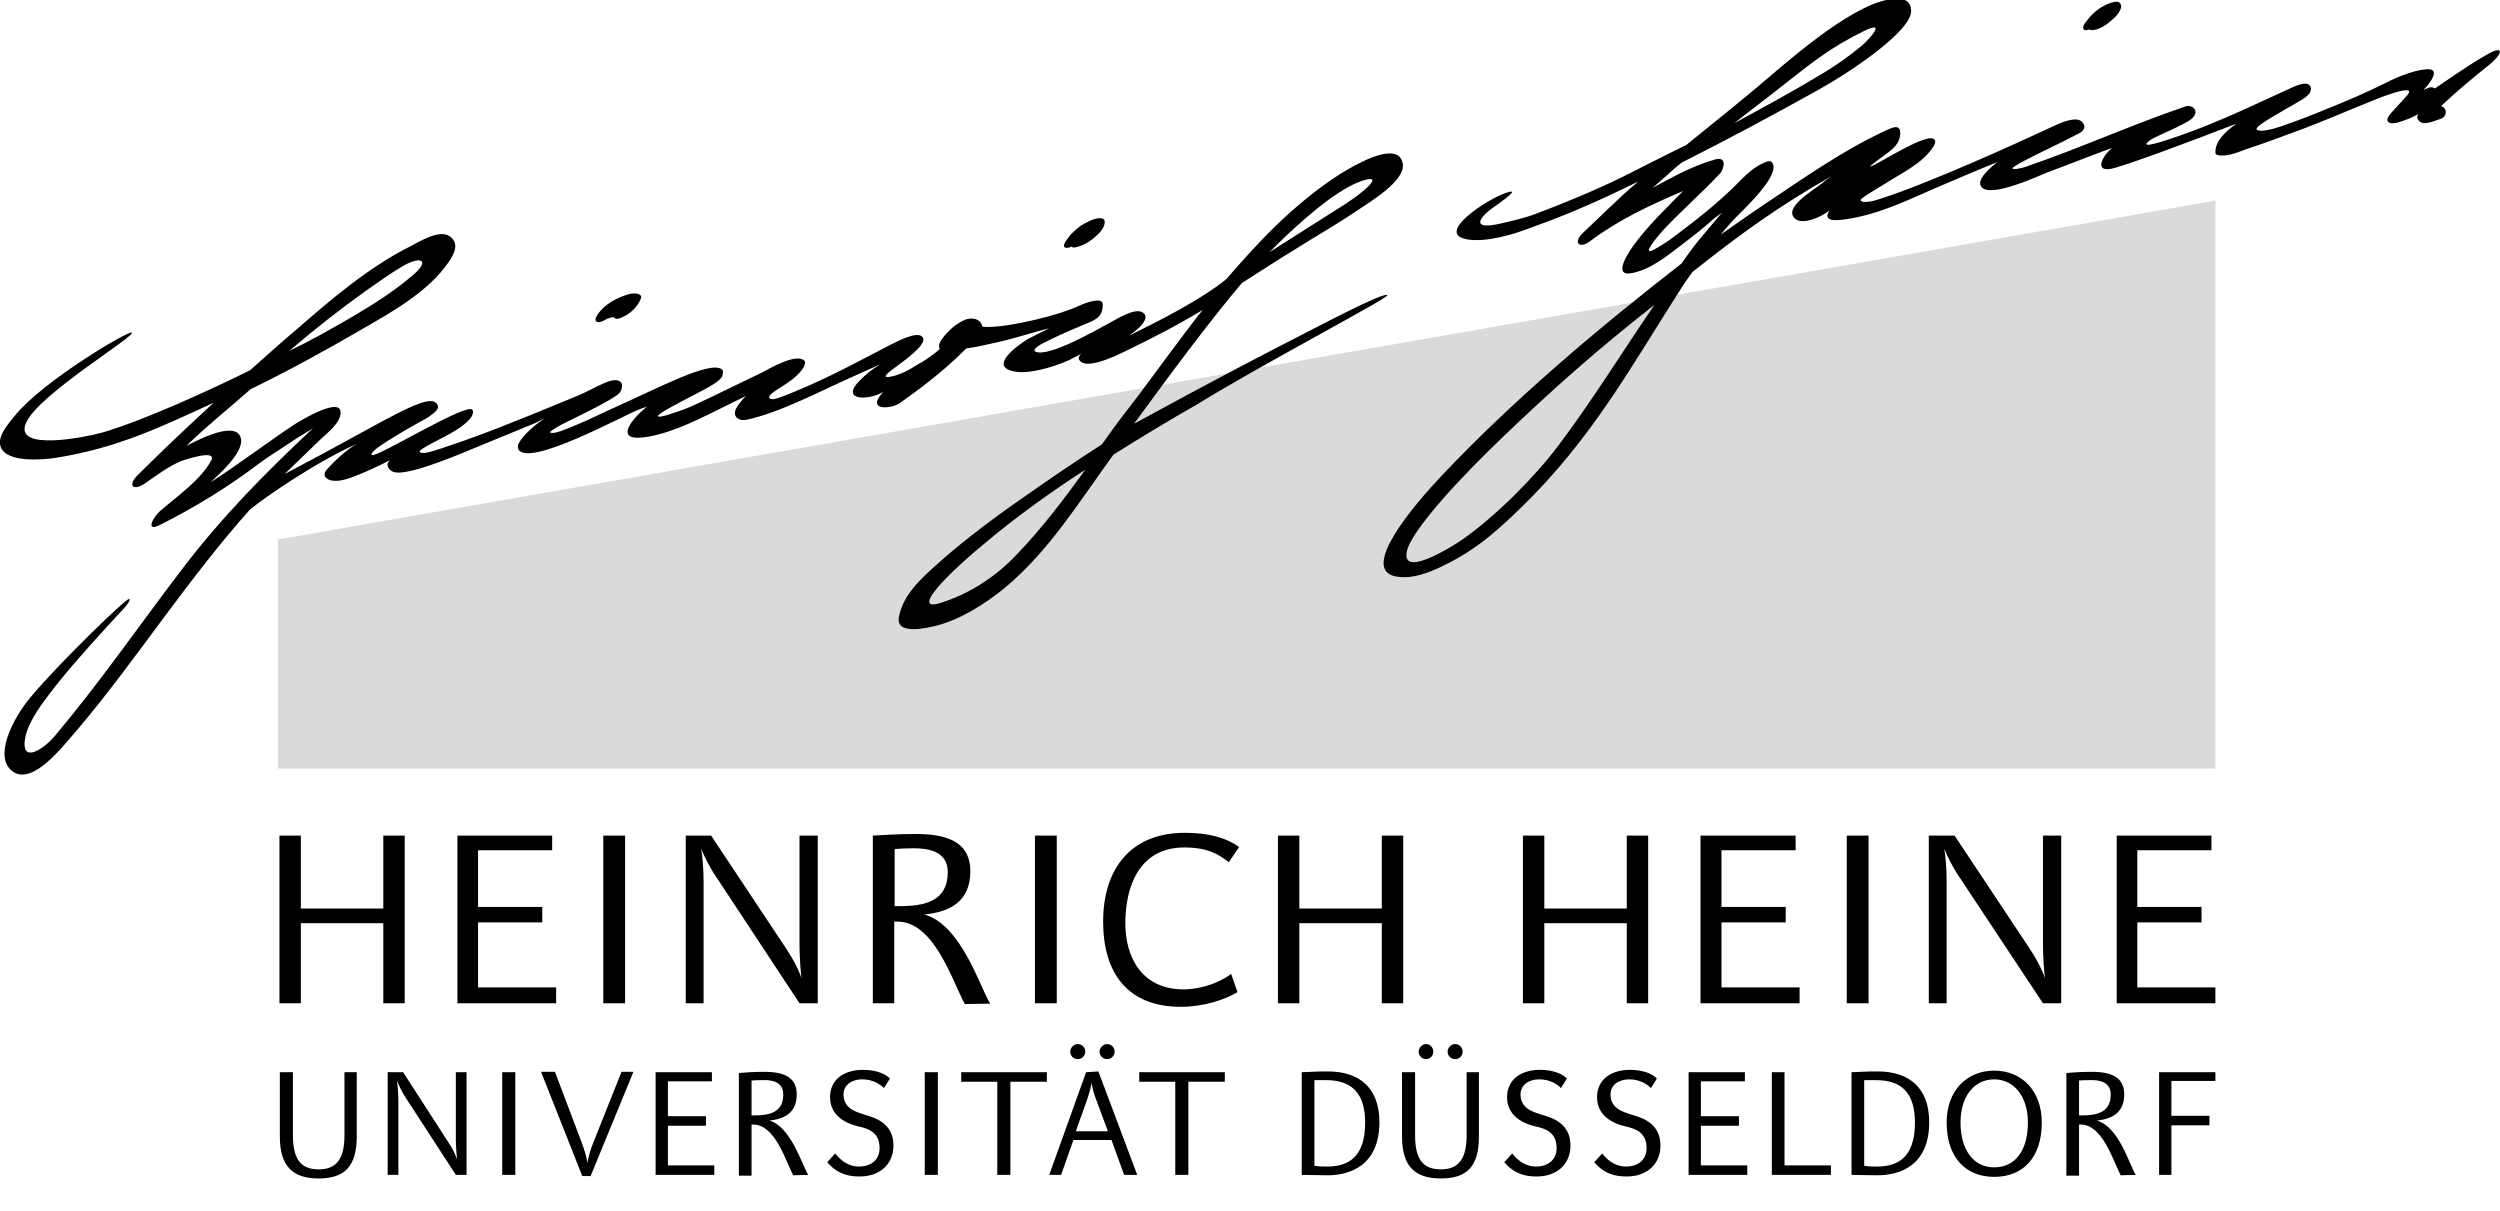 <?xml version="1.0" encoding="utf-8"?>
<!-- Generator: Adobe Illustrator 23.0.4, SVG Export Plug-In . SVG Version: 6.00 Build 0)  -->
<svg version="1.1" xmlns="http://www.w3.org/2000/svg" xmlns:xlink="http://www.w3.org/1999/xlink" x="0px" y="0px"
	 viewBox="0 0 630.7 305.6" style="enable-background:new 0 0 630.7 305.6;" xml:space="preserve">
<style type="text/css">
	.Grün_x0020_bogenförmig{fill:url(#SVGID_1_);stroke:#FFFFFF;stroke-width:0.25;stroke-miterlimit:1;}
	.st0{fill:#DADADA;}
	.st1{display:none;}
</style>
<linearGradient id="SVGID_1_" gradientUnits="userSpaceOnUse" x1="-88.006" y1="-84.277" x2="-87.299" y2="-84.984">
	<stop  offset="0" style="stop-color:#1DA238"/>
	<stop  offset="0.983" style="stop-color:#24391D"/>
</linearGradient>
<g id="Logo">
	<g>
		<g>
			<path d="M558.9,253.1v-4h-19.7v-16.4h16.2v-3.9h-16.2v-14.3h18.7v-3.7h-23.9v42.3H558.9z M515.4,253.1h4.6v-42.3h-4.6v27.7
				c0,3,0.3,6.6,0.5,8.3c-0.5-1.7-2-4.7-3.8-7.4l-19-28.6h-6.5v42.3h4.5v-30.8c0-2.9-0.3-6.6-0.6-8.2c0.6,1.6,2.1,4.7,3.9,7.3
				L515.4,253.1z M471.4,210.8h-5.5v42.3h5.5V210.8z M454,253.1v-4h-19.7v-16.4h16.2v-3.9h-16.2v-14.3h18.7v-3.7H429v42.3H454z
				 M389.6,253.1v-20.2h20.8v20.2h5.4v-42.3h-5.4v18.4h-20.8v-18.4h-5.4v42.3H389.6z M327.8,253.1v-20.2h20.8v20.2h5.4v-42.3h-5.4
				v18.4h-20.8v-18.4h-5.4v42.3H327.8z M312.6,213.7c-3.3-2.4-7.8-3.6-13.7-3.6c-13.8,0-20.6,9.3-20.6,22.4c0,13,6.2,21.5,19.6,21.5
				c5.8,0,11.1-1.8,14.3-3.7l-1.6-4.6c-2.6,2-7.3,3.9-12,3.9c-10.4,0-14.7-7.9-14.7-16.7c0-8.9,3.3-19.1,14.9-19.1
				c6,0,8.7,1.8,11.2,3.7L312.6,213.7z M266.6,210.8h-5.5v42.3h5.5V210.8z M239.1,220c0,7.4-5.8,8.6-12.2,8.6h-1.2v-14.4
				c1.3-0.1,2.8-0.2,4.7-0.2C233.9,214,239.1,214.6,239.1,220 M225.7,232.5h0.7c9.2,0,13.7,14.6,17,20.8l6.4-0.1
				c-2.6-4.2-7.3-19.9-16.6-22.5c6.2-0.6,11.6-3.1,11.6-10.9c0-6.4-4.3-9.4-13.6-9.4c-5.7,0-8.2,0.3-11,0.4v42.3h5.4V232.5z
				 M201.7,253.1h4.6v-42.3h-4.6v27.7c0,3,0.3,6.6,0.5,8.3c-0.5-1.7-2-4.7-3.8-7.4l-19-28.6H173v42.3h4.5v-30.8
				c0-2.9-0.3-6.6-0.6-8.2c0.6,1.6,2.1,4.7,3.9,7.3L201.7,253.1z M157.7,210.8h-5.5v42.3h5.5V210.8z M140.3,253.1v-4h-19.7v-16.4
				h16.2v-3.9h-16.2v-14.3h18.7v-3.7h-23.9v42.3H140.3z M75.9,253.1v-20.2h20.8v20.2h5.4v-42.3h-5.4v18.4H75.9v-18.4h-5.4v42.3H75.9
				z"/>
			<path d="M558.9,272.8v-2.3h-14.2v25.9h3.1v-12.5h9.6v-2.4h-9.6v-8.8H558.9z M532.5,276.1c0,4.5-3.4,5.3-7.3,5.3h-0.7v-8.8
				c0.8-0.1,1.7-0.1,2.8-0.1C529.3,272.4,532.5,272.8,532.5,276.1 M524.5,283.7h0.4c5.5,0,8.1,8.9,10.1,12.8l3.8-0.1
				c-1.6-2.6-4.3-12.2-9.8-13.7c3.7-0.4,6.9-1.9,6.9-6.6c0-3.9-2.6-5.7-8.1-5.7c-3.4,0-4.9,0.2-6.5,0.3v25.9h3.2V283.7z
				 M511.6,283.2c0,6.9-3.1,11.3-8.5,11.3c-5.3,0-8.5-4.5-8.5-11.3c0-6.7,3.5-10.9,8.5-10.9C508,272.3,511.6,276.5,511.6,283.2
				 M515.1,283.2c0-8.1-5.1-13.1-12-13.1c-6.9,0-12,5-12,13.1c0,8.8,4.8,13.7,12,13.7C510.4,296.9,515.1,292,515.1,283.2
				 M483.1,283.2c0,8.9-4.4,11.1-9.6,11.1c-1,0-2,0-3.2-0.2v-21.6c0.9,0,1.9,0,2.7,0C480.1,272.4,483.1,276.1,483.1,283.2
				 M486.7,283.1c0-8.6-5-12.8-13-12.8c-3.3,0-3.3,0.1-6.6,0.2v25.9c1.5,0,3.9,0.1,6.6,0.1C479.1,296.5,486.7,294.2,486.7,283.1
				 M461.9,296.4V294h-11.7v-23.5H447v25.9H461.9z M440.8,296.4V294h-11.7v-10h9.6v-2.4h-9.6v-8.8h11.1v-2.3H426v25.9H440.8z
				 M418.9,289c0-5.6-4.6-7-7-7.7c-2.6-0.8-5.6-1.7-5.6-5.2c0-2.4,2.1-3.8,4.7-3.8c2.8,0,4.6,1.3,5.5,2.2l1.5-2.4
				c-1.3-1.4-3.9-2.2-6.8-2.2c-4.7,0-8.3,2.4-8.3,6.9c0,5.5,5.5,7,7.3,7.4c2.1,0.5,5.2,1.3,5.2,5.4c0,3.5-2.8,4.7-5.1,4.7
				c-3.3,0-5.1-2.1-6.1-3.3l-2,2.2c1.6,1.9,3.9,3.6,8,3.6C415.2,296.9,418.9,293.9,418.9,289 M396.2,289c0-5.6-4.6-7-7-7.7
				c-2.6-0.8-5.6-1.7-5.6-5.2c0-2.4,2.1-3.8,4.7-3.8c2.8,0,4.6,1.3,5.5,2.2l1.5-2.4c-1.3-1.4-3.9-2.2-6.8-2.2
				c-4.7,0-8.3,2.4-8.3,6.9c0,5.5,5.5,7,7.3,7.4c2.1,0.5,5.2,1.3,5.2,5.4c0,3.5-2.8,4.7-5.1,4.7c-3.3,0-5.1-2.1-6.1-3.3l-2,2.2
				c1.6,1.9,3.9,3.6,8,3.6C392.5,296.9,396.2,293.9,396.2,289 M361.6,265.3c0-1-0.8-1.9-1.8-1.9c-1,0-1.9,0.9-1.9,1.9
				c0,1,0.8,1.9,1.9,1.9C360.8,267.2,361.6,266.3,361.6,265.3 M369,265.3c0-1-0.8-1.9-1.9-1.9c-1,0-1.9,0.9-1.9,1.9
				c0,1,0.8,1.9,1.9,1.9C368.2,267.2,369,266.3,369,265.3 M373.1,286.7v-16.2H370v16c0,6.9-2.9,8.5-6.5,8.5c-3.7,0-6.5-1.6-6.5-8.5
				v-16h-3.3v16.2c0,7.6,3.3,10.6,9.8,10.6C370,297.3,373.1,294.4,373.1,286.7 M344.4,283.2c0,8.9-4.4,11.1-9.6,11.1
				c-1,0-2,0-3.2-0.2v-21.6c0.9,0,1.9,0,2.7,0C341.3,272.4,344.4,276.1,344.4,283.2 M348,283.1c0-8.6-5-12.8-13-12.8
				c-3.3,0-3.3,0.1-6.6,0.2v25.9c1.5,0,3.9,0.1,6.6,0.1C340.3,296.5,348,294.2,348,283.1 M309,272.9v-2.4h-21.6v2.4h9.1v23.5h3.3
				v-23.5H309z M273.8,265.3c0-1-0.8-1.9-1.9-1.9c-1,0-1.9,0.9-1.9,1.9c0,1,0.8,1.9,1.9,1.9C273,267.2,273.8,266.3,273.8,265.3
				 M281.2,265.3c0-1-0.8-1.9-1.9-1.9c-1,0-1.9,0.9-1.9,1.9c0,1,0.8,1.9,1.9,1.9C280.4,267.2,281.2,266.3,281.2,265.3 M274.3,277.3
				c0.4-1.2,0.9-2.9,1.1-4.1c0.2,1.4,0.6,2.8,1.1,4.1l3,8.1h-8.1L274.3,277.3z M283.6,296.4h3.3l-9.8-26.1l-3.1,0.2l-9.3,25.9h3
				l3.1-8.8h9.6L283.6,296.4z M264.1,272.9v-2.4h-21.6v2.4h9.1v23.5h3.3v-23.5H264.1z M236.6,270.5h-3.3v25.9h3.3V270.5z M225.4,289
				c0-5.6-4.6-7-7-7.7c-2.6-0.8-5.6-1.7-5.6-5.2c0-2.4,2.1-3.8,4.7-3.8c2.8,0,4.6,1.3,5.5,2.2l1.5-2.4c-1.3-1.4-3.9-2.2-6.8-2.2
				c-4.7,0-8.3,2.4-8.3,6.9c0,5.5,5.5,7,7.3,7.4c2.1,0.5,5.2,1.3,5.2,5.4c0,3.5-2.8,4.7-5.1,4.7c-3.3,0-5.1-2.1-6.1-3.3l-2,2.2
				c1.6,1.9,3.9,3.6,8,3.6C221.7,296.9,225.4,293.9,225.4,289 M197.6,276.1c0,4.5-3.4,5.3-7.3,5.3h-0.7v-8.8
				c0.8-0.1,1.7-0.1,2.8-0.1C194.5,272.4,197.6,272.8,197.6,276.1 M189.6,283.7h0.4c5.5,0,8.1,8.9,10.1,12.8l3.8-0.1
				c-1.6-2.6-4.4-12.2-9.8-13.7c3.7-0.4,6.9-1.9,6.9-6.6c0-3.9-2.6-5.7-8.1-5.7c-3.4,0-4.9,0.2-6.5,0.3v25.9h3.2V283.7z
				 M180.2,296.4V294h-11.7v-10h9.6v-2.4h-9.6v-8.8h11.1v-2.3h-14.2v25.9H180.2z M149.7,288.2c-0.7,1.7-1.3,3.8-1.5,5.2
				c-0.2-1.4-0.7-3.2-1.5-5.3l-6.7-17.7h-3.5l10.4,26.3h2.1l10.8-26.3h-3L149.7,288.2z M130,270.5h-3.3v25.9h3.3V270.5z M115,296.4
				h2.7v-25.9H115v16.9c0,1.8,0.2,4.1,0.3,5.1c-0.3-1-1.2-2.9-2.3-4.5l-11.3-17.5h-3.9v25.9h2.7v-18.9c0-1.8-0.2-4.1-0.4-5
				c0.4,1,1.2,2.9,2.3,4.5L115,296.4z M90,286.7v-16.2h-3.1v16c0,6.9-2.9,8.5-6.5,8.5c-3.7,0-6.5-1.6-6.5-8.5v-16h-3.3v16.2
				c0,7.6,3.3,10.6,9.8,10.6C86.8,297.3,90,294.4,90,286.7"/>
		</g>
		<polygon class="st0" points="70.1,136.1 70.1,193.9 558.9,193.9 558.9,50.6 		"/>
		<g>
			<path d="M256.3,140.1c-5.1,5.4-11.7,9.7-19,12c-5.6,1.8-1.7-3,0.7-5.5c3-3.2,7.1-6.8,10.5-9.6c8-6.7,16.5-12.8,25.3-18.5
				C268.3,126.1,262.7,133.5,256.3,140.1 M92.4,73.3c3-2.1,5.9-4.2,9.1-6.1c4.8-2.8,7-1.5,2.8,2.1c-4.9,4.2-9.8,7.3-15.4,10.6
				c-5.2,3-10.4,6-15.9,8.6C79.2,83.2,85.8,78,92.4,73.3 M340.3,47.1c3.6-2,9.4-3.6,3.2,1.4c-2.4,2-5.4,3.8-8.1,5.5
				c-5.1,3.2-9.4,6-15.1,9.6C324.6,59.2,333.3,50.9,340.3,47.1 M350,74.5c-0.5-1.2-19,8.7-23.8,11.1c-9.7,5-18.8,9.7-40.1,21.3
				c8.6-11.8,19.3-26.2,27.2-35.5c4.4-2.8,8.7-5.6,13.1-8.3c5.7-3.6,10.4-6.2,16-10c3.6-2.4,12.1-7.5,11.5-11.7
				c-0.7-5.1-8.3-1.5-9.6-0.9c-5.7,2.6-11.6,6.9-16.3,10.9c-6.5,5.4-13.1,12.6-18.6,19c-6.5,5.3-17.3,10.7-24.6,14.3
				c3.2-2.2,4.9-4.3,3.9-5.5c-1.7-2.1-6.6,1.1-9.4,2.6c-2.3,1.2-14.8,8.5-18.1,6.9c-0.9-0.5,1.1-1.7,1.9-2.1c2.7-1.3,3.8-2,11.3-5.1
				c2.3-0.9,3.9-1.9,3.8-4.8c-0.1-1.7-3.8-0.6-6.1,0.5c-2.4,1.1-6.3,2.4-11.1,3.5c-3.9,0.9-9.8,2.1-13.2,1.7c0-0.4-0.5-1.8-2.2-2
				c-1.5-0.2-2.8,0.4-4.6,1.7c-0.9,0.6-5.1,4.4-3.9,5.9c-1.4,1.4-4.1,3.1-4.4,3.3c-1.5,0.7-3.7,2.5-6.7,3.4c-4.9,1.4-1.6-1,0.5-2.5
				c3.7-2.7,7.7-6,6.1-7.3c-1.5-1.4-6.5,1.4-8,2.1c-6.4,3.3-15.5,8.3-23.9,11.7c-4.1,1.7-5.9,2.4-6.5,1.8c-1.3-1.3,6.1-3.7,8.5-7.8
				c0.2-0.4,0.6-1.1,0.3-1.6c-1.8-2.3-9.1,2-10.8,2.9c-8,3.8-16.5,8.1-19.2,9.1c-3.2,1.2-6.8,2.4-7,1.9c-0.3-0.5,5.3-3.4,7.6-4.6
				c2.8-1.5,8-3.9,8.6-5.5c0.3-0.9,0.3-1.5-0.2-1.8c-3.1-2-15.6,4.6-26.5,9.5c-3,1.3-6.7,3.2-9.4,4.3c-3.1,1.3-6.5,2.8-7.3,2.2
				c-0.3-0.2,2.4-1.8,3.3-2.2c5-2.5,13-6.3,14.3-7.9c0.4-0.5,0.8-1.8,0.3-2.5c-1.7-2-6.5,1.5-10.9,3.3c-5.4,2.2-10.8,4.5-16.2,6.6
				c-4.9,2-11,4.3-16.4,6.1c-2.8,0.9-6.6,2.4-7.3,1.5c-0.6-0.7,7.4-4.1,10.1-6.1c1-0.7,4-2.9,3.2-4.5c-1.1-2.1-24,12-25.3,11.4
				c-2-0.8,13.6-9.2,13.9-9.4c0.9-0.7,3.2-1.9,2.6-3.2c-1.8-3.9-12.6,3.8-38.6,17.4c3-2.9,6-5.8,9-8.7c1.6-1.5,4.4-3.7,5-5.9
				c1.5-6-10.5,1.4-11.7,2.2c-7.2,4.8-14,10-21.3,14.7c0.1,0,0.1-0.1,0.2-0.1c2.1-2,8.5-7.6,7.8-11.1c-0.8-4-7.6-1.5-13.8,1.8
				c5.2-5.1,10.8-9.5,16.2-14.3c9.4-4.6,18.6-9.6,27.7-14.9c7.8-4.5,17.1-9.6,22.3-17.2c1.4-2,2.7-4.6,0.4-6.4
				c-2.6-2-7.7,1.2-10,2.4C93,67.4,83.3,75.7,74.6,83.3c-3.9,3.3-7.7,6.7-11.5,10.1c-10.1,5-26.4,12.5-37.2,15.7
				c-3.8,1.1-23.1,5.1-19.2-2.7c3.6-7.3,27.9-21.8,26.5-22.5C32.4,83.4,11,96,3.8,104.8c-1.5,1.9-4.7,5.3-3.6,8
				c1.5,4,10.7,3.2,13.9,2.7c15.7-2.5,26.7-7.9,39.8-13.9c-6.5,6-13,12.1-19.2,18.3c-2.5,2.5-1.2,4.1,1.8,2.1c2.9-2,5.8-4.2,9-5.6
				c0.7-0.3,9.3-3.2,7.8-0.3c-2.4,4.8-9,9.4-13,12.9c-1.6,1.4-3.8,5.4,0.1,3.4c8.6-4.3,17.4-9.7,25-15.5c2.1-1.6,5.4-3.6,7.6-5.1
				c1.8-1.3,5.4-3.3,6-3.8c-12.2,11.4-23.3,22.7-33.3,35.9c-10.6,13.9-20.6,28.4-31.9,41.8c-2.8,3.3-7.9,6.6-7.6,1.6
				c0.3-4.2,3.6-8.7,6.1-12c4.2-5.6,8.9-10.8,14.6-17.1c3.3-3.7,6.4-6.5,5.7-7.1c-0.5-0.5-18,16.5-24.9,24.8
				c-4.6,5.5-9.5,15.3-4.4,18.8c5.2,3.5,12.9-6.9,16.2-10.6c7.9-9.3,15.2-19.4,22.5-29.2c6.8-9.1,13.6-18,21.1-26.4
				c0.2-0.2,0.4-0.3,0.7-0.5c1.8-1.6,15.3-11.2,26.4-16.1c-2.5,1.2-6.3,4.9-7.7,6.5c-1.8,2,0.6,3.6,4.4,2.6
				c2.5-0.6,8.3-3.2,11.4-4.9c-0.2,0.2-0.3,0.5-0.5,0.8c-0.2,0.6,0.3,2.1,2.1,2.3c4.1,0.5,16.3-4.7,20.6-6.5c4.9-2,9.7-4,14.6-6
				c0.4-0.2,1.3-0.7,2.4-1.2c-2.1,1.3-5.3,4-6.5,6.1c-0.3,0.5-0.5,1.2-0.2,1.8c2.7,4.5,26.3-8.5,30.2-10c0.7-0.3,1.5-0.6,2.2-0.8
				c-4.3,3.5-8.7,9.3,0.7,7.5c6.5-1.2,13.3-4.8,19.2-7.7c1.7-0.8,3.4-1.7,5.1-2.5c-0.9,0.9-1.8,1.9-2.4,3c-1.2,2.1,0.5,3.4,2.5,3
				c8.3-1.7,19.4-7.6,27.1-11c2.2-1,4.5-2,6.7-3c-2.2,1.3-3.7,2.6-5.2,4.1c-4.9,4.8,1.6,5.3,5.9,2.9c-4.6,5,2.3,4.2,4.2,2.8
				c1.6-1.2,5.1-3.6,8.4-6.3c5.8-4.7,6.5-5.8,8.4-7.5c2.4-0.3,5.3-1,7.1-1.4c4.4-0.9,9.5-2.6,13.8-3.7c-1.1,0.6-5.3,2.6-6.3,3.3
				c-2.9,2-8.9,6.7-2,7.7c3.3,0.5,9.2-1.1,13.2-2.9c0.6-0.3,2.5-1.2,3.7-2c-0.9,0.4-1.2,1.3-1.2,1.5c1.1,3.7,10.7-1.3,11.4-1.6
				c7.6-3.7,12.9-6.4,19.9-10.6c-4.7,5.9-15.1,20.1-16,21.3c-4.1,5.3-5.5,7.1-9.4,12.6c-7.3,4.7-12.7,8.4-19.7,13.3
				c-9.6,6.6-17.8,13.2-21.6,16.7c-4.9,4.3-8.8,8.1-9.9,13.4c-1.1,5,7.5,2.8,9.2,2.4c6.2-1.5,12.8-5.7,17.6-9.7
				c11.1-9.2,18.9-22,27.3-33.5c7-4.4,14.1-8.7,21.3-12.8C317.7,92.3,350.3,75.2,350,74.5 M393,112.6c-5.9,7.8-15.6,17.6-24.2,23.6
				c-2.5,1.7-15.2,9.7-13.9,3c1-5.4,14.3-19.5,24.6-29.3c12.1-11.6,23.7-21.9,37.9-33C409.3,88.7,401.7,101.1,393,112.6 M449.6,21.7
				c7.6-6,12.3-9.8,20.7-13.9c5.7-2.8,1.5,1.9-0.7,3.8c-2.6,2.2-6.4,4.9-9.4,6.7c-8.1,4.9-14.3,8.2-22.7,12.8
				C441.4,28,445.7,24.8,449.6,21.7 M627,14c-4.4,2.5-11.8,7.7-12.7,8.3c-0.8-0.3-0.9-0.6-2.9,0.4c2.6-2.7,3.5-5,1.6-5.2
				c-2.6-0.3-8.1,1.8-10.9,3.3c-5,2.5-9.9,4.6-14.9,6.6c-3.8,1.6-8,3.2-11.8,4.5c-2,0.7-5.6,1.6-6.1,0.7c-0.5-0.8,6.8-4.7,10.5-6.9
				c1-0.6,4-2.1,3-4c-0.9-1.6-4.8,0.5-5.9,1c-9.3,4.2-11.6,5.5-21,9.3c-3,1.2-9.1,3.4-12.2,4.2c-3.8,1-1.8-0.6-0.5-1.3
				c3-1.5,5.9-2.6,8.8-4.3c3.5-2,1.4-4.5-0.8-3.7c-14.5,5-25.5,10.1-39.9,15.1c-1.1,0.4-3.4,0.9-3.6,0.5c-0.3-0.4,6.4-3.7,8.7-4.8
				c2.9-1.4,5.1-2.5,8-4c1.3-0.7,2.1-1.7,0.8-3c-1.3-1.3-4.6,0-6,0.6c-9.2,4.3-32.8,15.1-45.3,19c-0.8,0.3-4.2,1.2-4.5,0.2
				c-0.1-0.5,4-2.8,5.9-4c4-2.6,9.9-5.3,12.5-9.6c0.3-0.5,0.6-1.1,0.3-1.6c-1.4-2.4-14.3,6.2-16.2,6.7c-0.7,0.2,2-1.7,4.4-3.5
				c2.1-1.6,3-2.8,3.1-4.8c0.1-2.9-2.8-1.1-3.8-0.7c-10.8,5-20.8,12.1-30.7,18.7c-3.6,2.4-7.2,5-10.8,7.5c0.9-1.1,1.9-2.3,2.9-3.4
				c1.9-2.1,12.7-11.7,10-14.9c-0.4-0.4-1.2-0.2-1.6,0c-3.1,1.2-5.4,3.7-7.8,6.1c-4.5,4.4-9.5,8.4-14.6,12.2
				c-1.8,1.4-3.6,2.6-5.6,3.7c-3.8,2.1,1.1-3.7,2.8-5.5c4.3-4.5,9.4-9,13.7-13.6c0.9-0.9,2-4.4-1.1-3.6c-6.4,1.8-11.7,5-15.9,7.2
				c3.1-2.6,5.5-5,7.4-6.4c11.5-5.8,22.9-11.9,34.2-18.2c8.5-4.7,21.6-13.7,23.4-18.8c0.7-1.8-0.1-3.9-2-4.2
				c-8.7-1.5-24.9,12.2-33.9,19.9c-7.1,6.1-13.4,11-20.6,16.9c-5,2.4-10.6,5.3-15.6,7.8c-7.2,3.6-16.6,7.4-22.5,9.6
				c-2.6,1-6.5,1.9-9.2,2.5c-7,1.5-4.9-1.6-1.6-4c5.4-3.8,6.2-4.8,3.3-3.8c-4.7,1.6-18,10.3-9.6,11.7c4.7,0.8,11.7-1.3,15.3-2.7
				c7.6-2.7,13.4-5.1,20.3-8.3c2.5-1.2,5-2.4,7.5-3.6c-4.7,3.9-9.4,8.7-13.9,12.9c-2.6,2.4-1.1,4.3,1.8,2.1
				c7.2-5.4,15.2-9.1,23.4-12.6c-4,4.1-8,7.9-11.5,12.4c-2.3,2.9-6.5,9.3-1.4,8.3c4.8-0.9,9.1-4.5,12.9-7.4c3.9-3,4.3-3.3,8.1-6.6
				c-0.2,0.2,1.9-1.4,1.8-1.3c-1.9,2.1-2.6,3.1-4.5,5.3c-2.1,2.4-4,5-5.8,7.6c-21.1,16.4-42.1,34.1-60.3,53.3
				c-7.4,7.8-20.8,23.7-11.9,25.6c4.4,0.9,9.5-1.1,15.6-4.5c6.2-3.5,10.8-7.7,15.9-12.6c18.3-17.7,28.3-36.4,41.1-56.3
				c0.8-1.2,1.6-2.3,2.4-3.4c12.5-9.9,21.2-16.2,35.1-24.2c-1,0.7-1.6,1.1-2.5,1.9c-2.6,2-9.8,6.2-6.7,8.9c2,1.7,7-0.7,8.6-2.1
				c-1.7,2.8,1.4,2.7,4.9,2.1c8.6-1.4,15.8-5.2,23.4-8.4c4.7-2,9.3-4,14.1-5.9c-2.7,2.1-5.3,4.7-4,6.3c2.4,2.8,14.3-2.8,16.6-3.7
				c5.5-2,15.9-6.2,16.4-6.1c-1.7,0.9-5.1,6-0.4,5.2c2.9-0.5,19.9-6.8,31.7-11.4c-3.1,2.2-5.4,4.6-5.3,7.3c0,0.3,0.2,0.5,0.5,0.6
				c2.4,0.6,5.4-0.8,7.7-1.6c4.9-1.6,9.8-3.5,14.7-5.3c5.5-2.1,11-4.5,16.5-6.7c1.1-0.5,11.6-4.7,9.1-1.6c-1.4,1.7-3,3.2-4.4,4.9
				c-1.7,2-0.1,2.8,2.3,2c1.8-0.6,2.7-0.9,4.6-1.9c1-0.5-0.7,0.2,0.2,1.4c1.2,1.7,4.1,0.1,5.6-0.3c1.1-0.3,1.7-1.6,1.1-2.5
				c-0.2-0.3-0.4-0.6-1-0.7c3.7-3.5,7.5-6.7,11.5-9.9C631.7,13.5,632,11,627,14 M532.8,1.6C533,1.5,532.9,1.6,532.8,1.6 M526.5,7.6
				c0.2,0,0.4-0.1,0.6-0.2c0.2,0.2,0.4,0.2,0.9,0.2c2-0.2,3.9-1.7,5.3-3c0.9-0.8,2.9-3.2,1.1-4.1c-0.5-0.2-1.4,0.1-1.9,0.2
				c-0.5,0.2-1.1,0.4-1.6,0.7c-2,1-3.7,2.7-5,4.6C525.4,6.7,525.3,7.8,526.5,7.6 M151.8,81.1c0.4-0.1,0.8-0.4,1.2-0.6h0
				c0.3-0.1,0.5-0.2,0.8-0.3c0,0,0.2-0.1,0.4-0.1c0.2,0,0.4-0.1,0.6-0.1c0,0,0.1,0,0.1,0c0,0,0,0,0,0c0,0,0,0,0,0
				c0,0.1,0,0.2,0.1,0.2c0.4,0.4,1.2,0.2,1.6,0c1.8-0.7,3.7-2.2,4.6-3.9c0-0.1,0.1-0.1,0.1-0.2c0.2-0.3,0.7-1.2,0.3-1.6
				c-1.2-1-3.4-0.2-4.7,0.3c-2.5,1-5.4,2.8-6.6,5.4C149.9,81.4,151.1,81.4,151.8,81.1 M268.9,62.5c0.5,0.1,1-0.1,1.4-0.3
				c0.3,0.4,1,0.2,1.4,0.1c1.6-0.4,3-1.2,4.2-2.2c1.2-1,2.7-2.4,2.8-4c0.1-1.7-2.5-0.9-3.3-0.6c-0.9,0.4-1.8,0.9-2.7,1.4
				c-0.8,0.6-1.5,1.2-2.2,1.9c-0.3,0.3-0.6,0.6-0.8,0.9c-0.2,0.3-1,1.4-0.4,0.5C269,60.7,267.7,62.3,268.9,62.5"/>
		</g>
	</g>
</g>
<g id="Hilfslinien" class="st1">
</g>
</svg>
